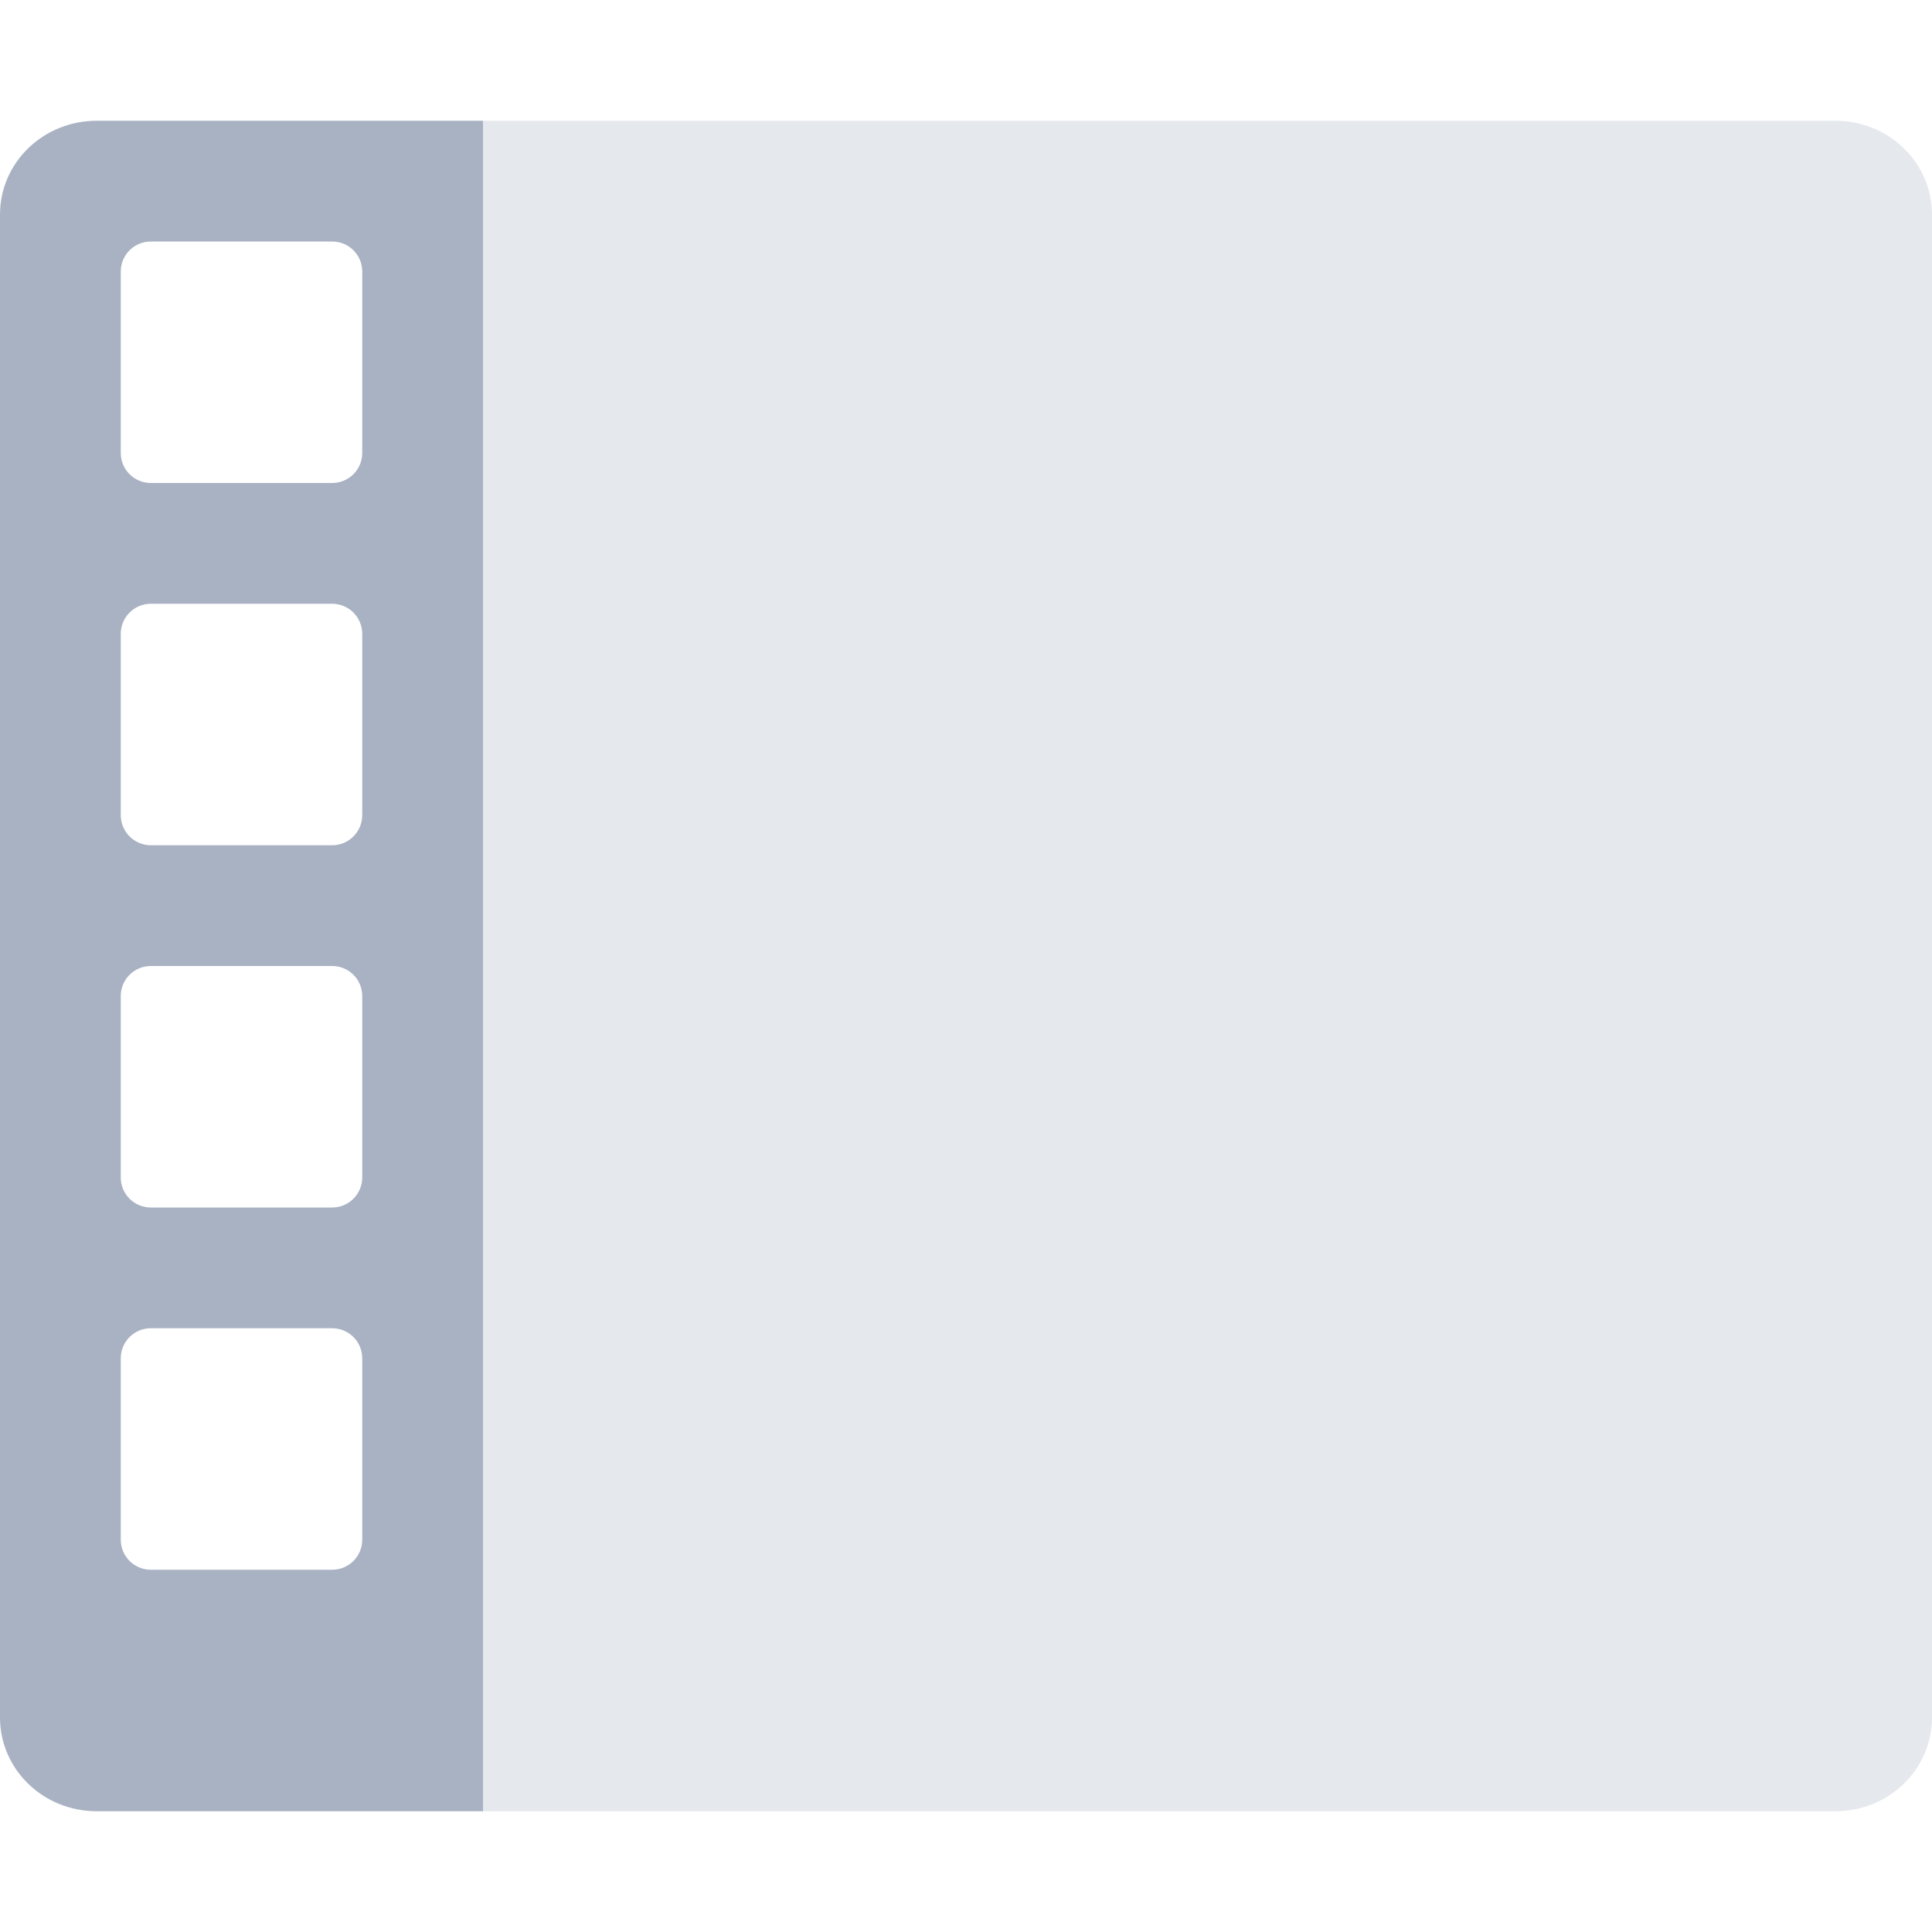 <svg xmlns="http://www.w3.org/2000/svg" width="16" height="16" version="1.1">
 <path style="fill:#A9B2C3;opacity:0.3" d="M 4,1 V 15 H 15.199 C 15.642,15 16,14.654 16,14.223 V 13.445 1.777 C 16,1.346 15.642,1 15.199,1 Z"/>
 <path style="fill:#A9B2C3" d="M 0.801,1 C 0.358,1 0,1.346 0,1.777 V 13.445 14.223 C 0,14.654 0.358,15 0.801,15 H 4 V 1 Z M 1.25,2 h 1.5 C 2.889,2 3,2.111 3,2.25 v 1.5 C 3,3.889 2.889,4 2.75,4 H 1.25 C 1.111,4 1,3.889 1,3.75 V 2.25 C 1,2.111 1.111,2 1.25,2 Z m 0,3 h 1.5 C 2.889,5 3,5.112 3,5.25 v 1.5 C 3,6.888 2.889,7 2.75,7 H 1.25 C 1.111,7 1,6.888 1,6.75 V 5.25 C 1,5.112 1.111,5 1.25,5 Z m 0,3 h 1.5 C 2.889,8 3,8.111 3,8.25 v 1.5 C 3,9.889 2.889,10 2.75,10 H 1.25 C 1.111,10 1,9.889 1,9.75 V 8.25 C 1,8.111 1.111,8 1.25,8 Z m 0,3 h 1.5 C 2.889,11 3,11.111 3,11.25 v 1.5 C 3,12.889 2.889,13 2.75,13 H 1.25 C 1.111,13 1,12.889 1,12.75 v -1.5 C 1,11.111 1.111,11 1.25,11 Z"/>
</svg>
